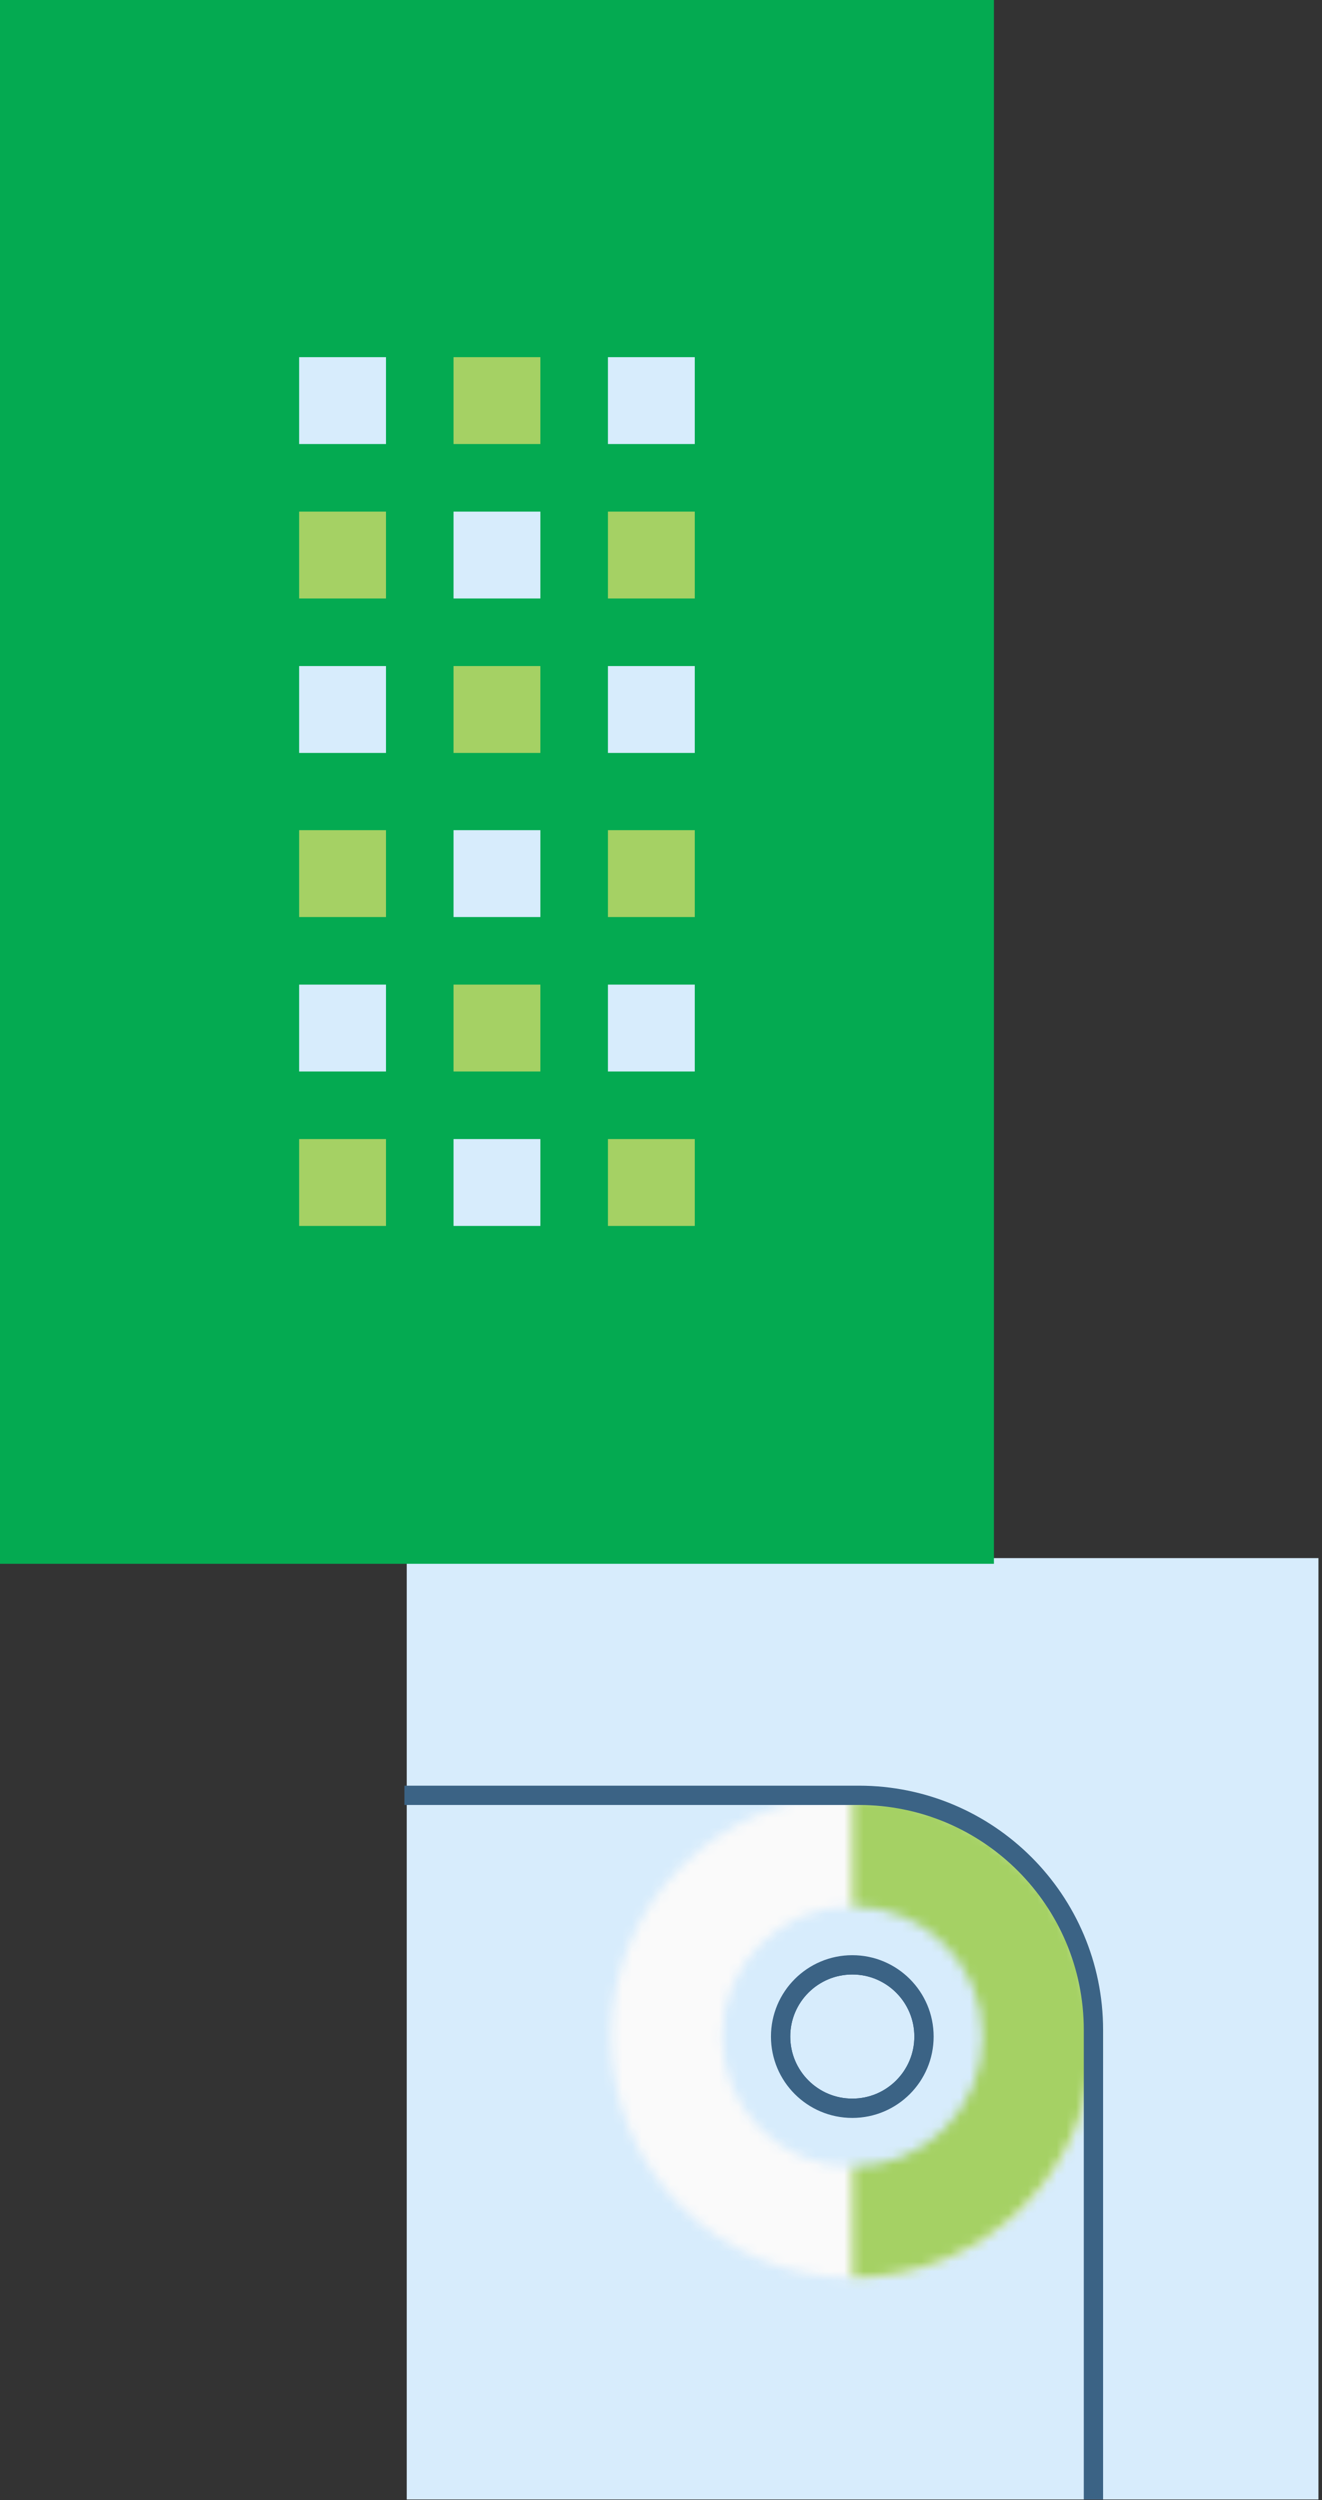 <svg height="259" viewBox="0 0 137 259" width="137" xmlns="http://www.w3.org/2000/svg" xmlns:xlink="http://www.w3.org/1999/xlink"><rect x="0" y="0" width="137" height="259" fill="#333333" stroke="none"/><mask id="a" fill="#fff"><path d="m.334 25.184c0 13.802 11.189 24.991 24.991 24.991 13.8 0 24.989-11.189 24.989-24.991 0-13.8-11.189-24.988-24.989-24.988-13.802 0-24.991 11.188-24.991 24.988z" fill="#fff" fill-rule="evenodd"/></mask><mask id="b" fill="#fff"><path d="m.325 50.175c13.8 0 24.989-11.189 24.989-24.991 0-13.8-11.189-24.988-24.989-24.988z" fill="#fff" fill-rule="evenodd"/></mask><mask id="c" fill="#fff"><path d="m.816 14.184c0 7.461 6.048 13.508 13.509 13.508 7.46 0 13.508-6.047 13.508-13.508 0-7.459-6.048-13.507-13.508-13.507-7.461 0-13.509 6.048-13.509 13.507z" fill="#fff" fill-rule="evenodd"/></mask><mask id="d" fill="#fff"><path d="m.896 8.185c0 4.103 3.324 7.429 7.43 7.429 4.064 0 7.366-3.263 7.428-7.313v-.233c-.062-4.048-3.364-7.311-7.428-7.311-4.106 0-7.43 3.326-7.43 7.428z" fill="#fff" fill-rule="evenodd"/></mask><g fill="none" fill-rule="evenodd"><g transform="translate(41 161)"><path d="m1.151 97.929h94.482v-97.518h-94.482z" fill="#d7ecfc"/><path d="m-3.043 53.551h56.733v-56.733h-56.733z" fill="#fafafa" mask="url(#a)" transform="translate(22 24.79)"/><path d="m-3.052 53.551h31.743v-56.733h-31.743z" fill="#a5d164" mask="url(#b)" transform="translate(47 24.79)"/><path d="m-2.561 31.071h33.771v-33.771h-33.771z" fill="#d7ecfc" mask="url(#c)" transform="translate(33 35.79)"/><g stroke="#3b6385" stroke-width="2"><path d="m8.325 15.614c4.103 0 7.429-3.326 7.429-7.43 0-4.102-3.326-7.428-7.429-7.428-4.104 0-7.43 3.326-7.43 7.428 0 4.104 3.326 7.43 7.43 7.43z" mask="url(#d)" transform="translate(39 41.79)"/><g transform="translate(0 24.79)"><path d="m47.325 32.614c4.103 0 7.429-3.326 7.429-7.43 0-4.102-3.326-7.428-7.429-7.428-4.104 0-7.43 3.326-7.43 7.428 0 4.104 3.326 7.43 7.43 7.43z"/><path d="m.911.195h47.089c13.429 0 24.314 10.886 24.314 24.314v48.629"/></g></g></g><path d="m0 162h103v-162h-103z" fill="#04aa51"/><g fill="#d7ecfc"><path d="m31 46h9v-9h-9z"/><path d="m31 111h9v-9h-9z"/><path d="m31 78h9v-9h-9z"/><path d="m47 62h9v-9h-9z"/><path d="m47 127h9v-9h-9z"/><path d="m63 111h9v-9h-9z"/><path d="m63 78h9v-9h-9z"/><path d="m47 95h9v-9h-9z"/><path d="m63 46h9v-9h-9z"/></g><g fill="#a5d164"><path d="m31 95h9v-9h-9z"/><path d="m31 62h9v-9h-9z"/><path d="m31 127h9v-9h-9z"/><path d="m47 111h9v-9h-9z"/><path d="m47 78h9v-9h-9z"/><path d="m63 62h9v-9h-9z"/><path d="m63 127h9v-9h-9z"/><path d="m47 46h9v-9h-9z"/><path d="m63 95h9v-9h-9z"/></g></g></svg>